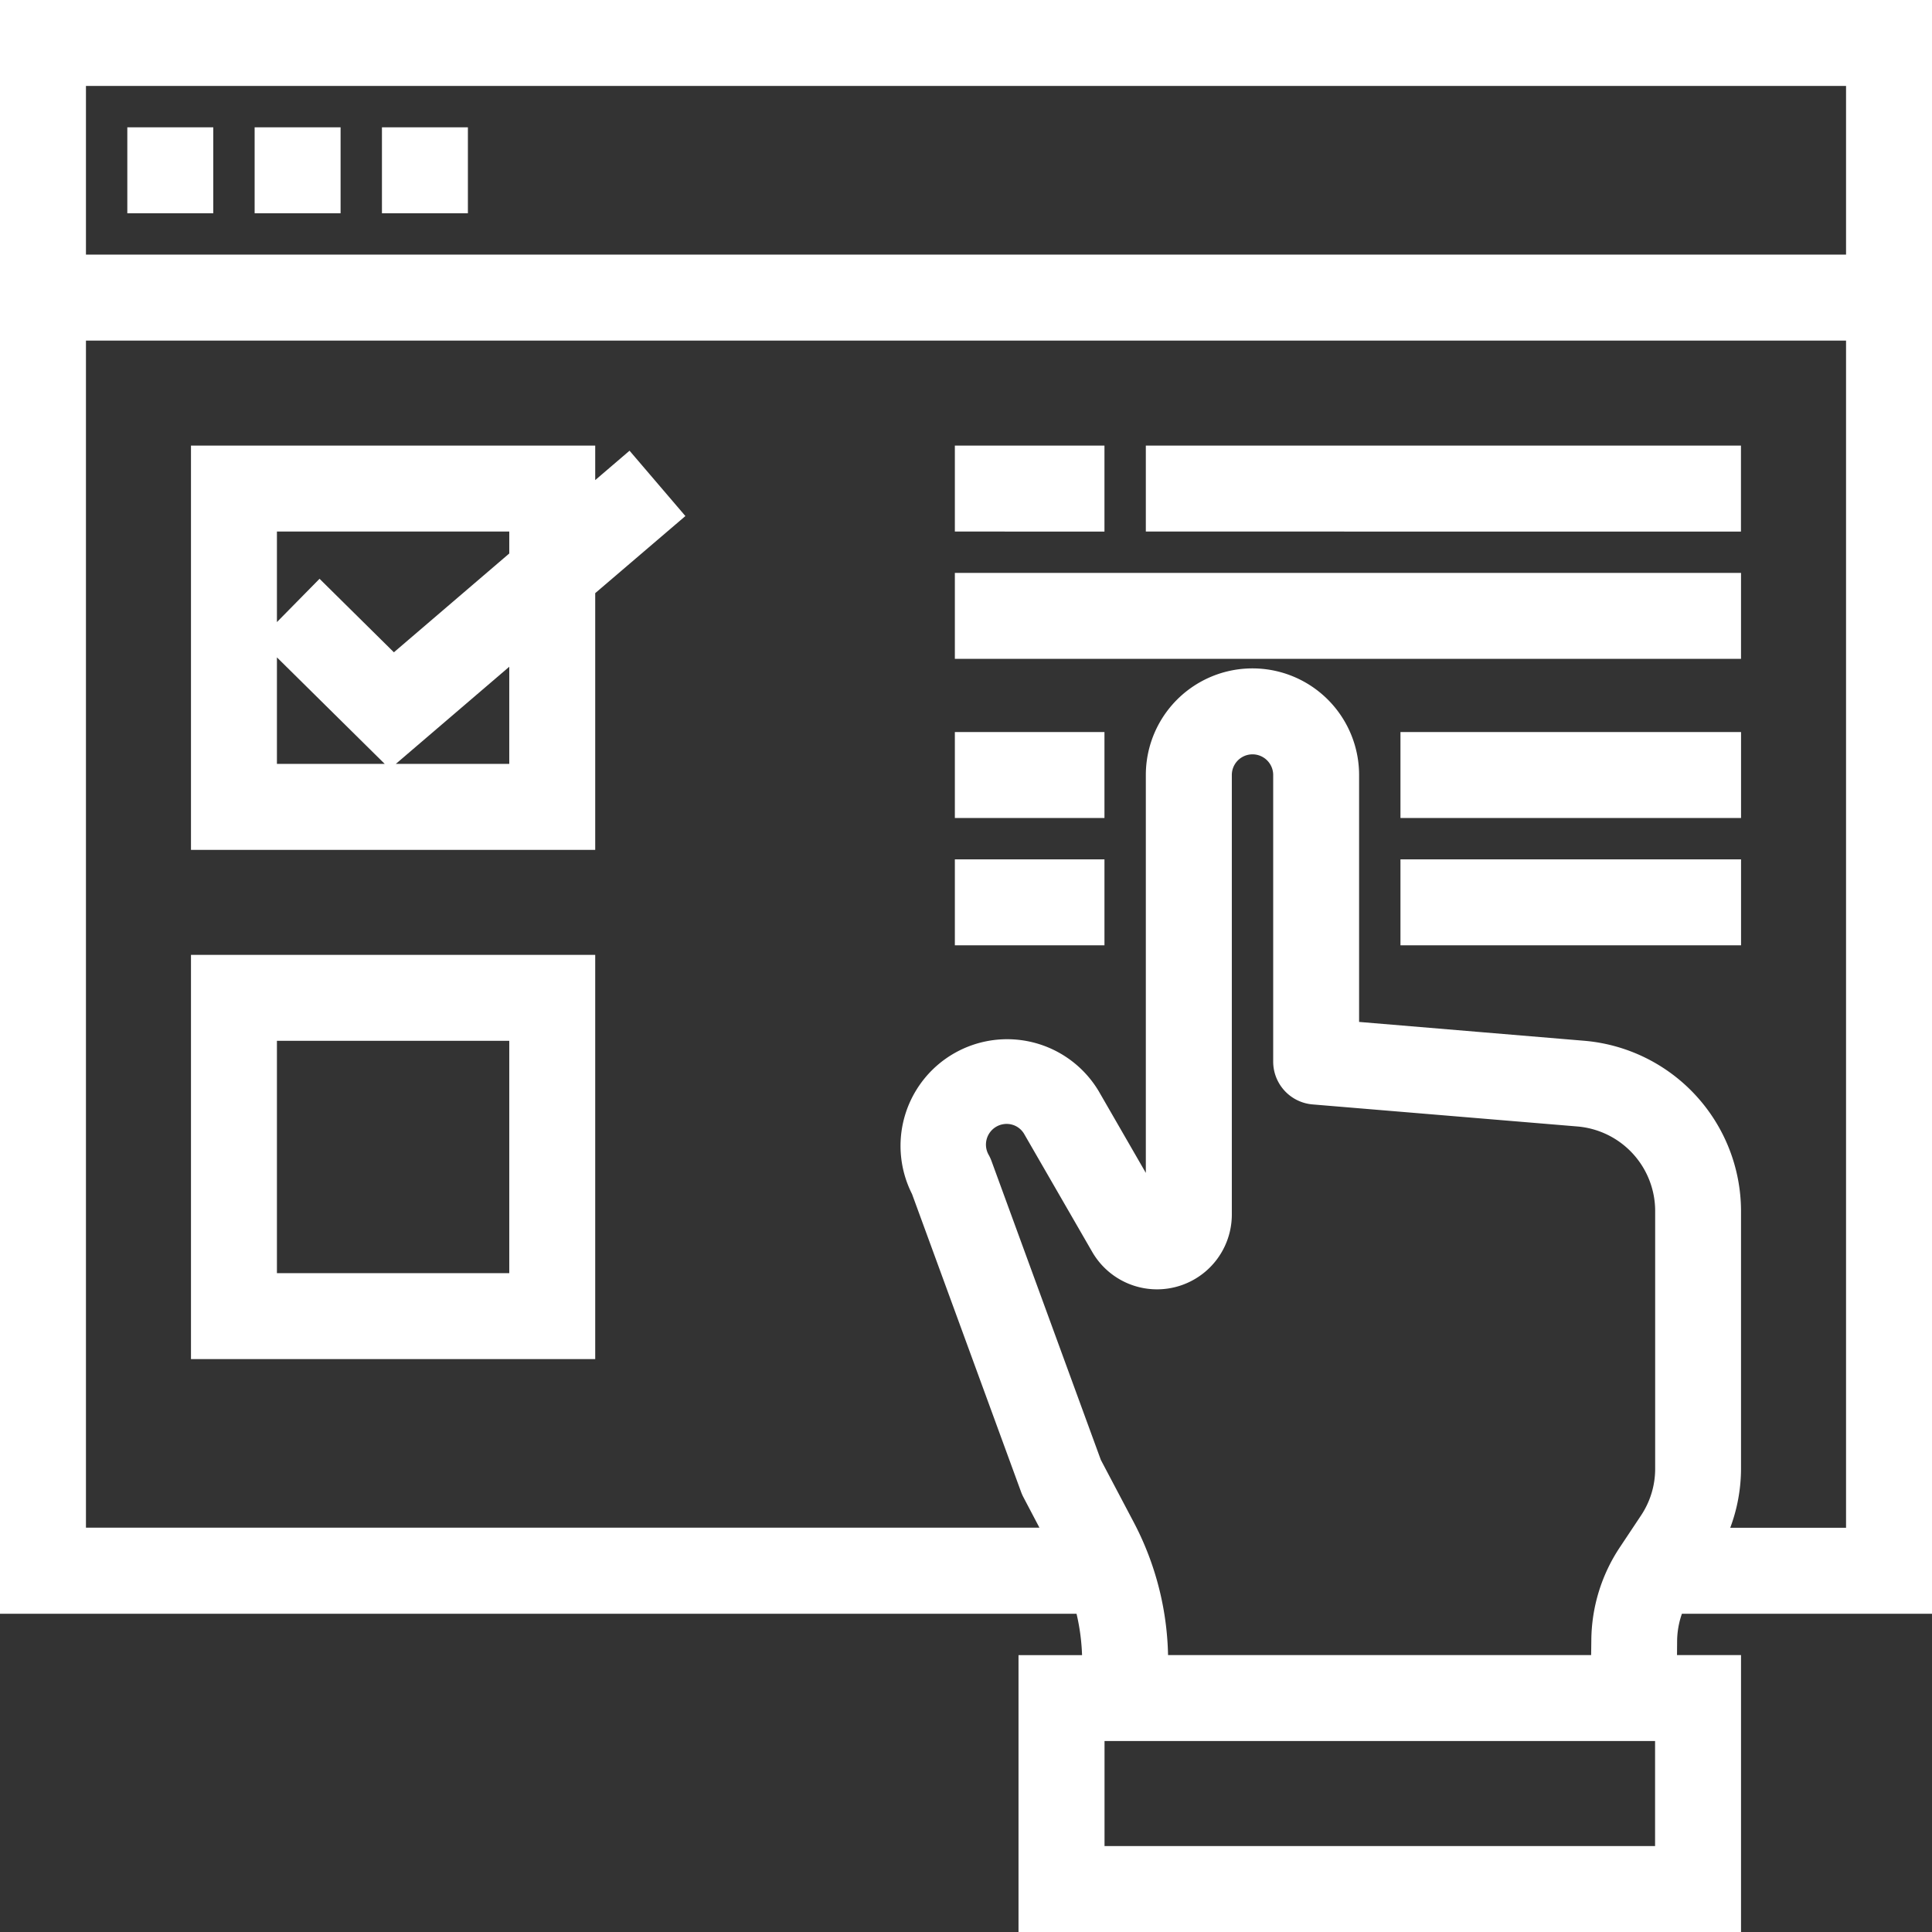 <svg xmlns="http://www.w3.org/2000/svg" width="86.678" height="86.678" viewBox="0 0 86.678 86.678">
  <rect x="0" y="0" width="86.678" height="86.678" fill="#333333" stroke="none"/>
  <g id="select" transform="translate(0.5 0.5)">
    <path id="Path_13810" data-name="Path 13810" d="M0,0V71.4H48.186a9.983,9.983,0,0,1,.365,2.63v.226H45.695V85.678H77.11V74.254H74.234l.009-1.142A4.3,4.3,0,0,1,74.62,71.4H85.678V0ZM74.254,82.822h-25.7V77.11h25.7ZM51.407,74.254v-.226a12.886,12.886,0,0,0-1.485-6l-1.491-2.826L43.522,51.783a1.446,1.446,0,0,0-.1-.223,1.428,1.428,0,0,1,1.6-2.09,1.409,1.409,0,0,1,.865.664l3.049,5.284a2.856,2.856,0,0,0,5.329-1.428V34.271a1.428,1.428,0,0,1,2.856,0V47.123a1.428,1.428,0,0,0,1.309,1.428l11.9.991a4.308,4.308,0,0,1,3.928,4.266V65.385a4.269,4.269,0,0,1-.714,2.376l-.95,1.428a7.122,7.122,0,0,0-1.2,3.909l-.015,1.155Zm31.415-5.712H76.365a7.12,7.12,0,0,0,.745-3.157V53.807a7.183,7.183,0,0,0-6.547-7.113l-10.588-.886V34.271a4.284,4.284,0,1,0-8.568,0V53.989L48.36,48.705a4.284,4.284,0,0,0-7.483,4.164l4.905,13.4a1.41,1.41,0,0,0,.079.176l1.1,2.093H2.856V14.28H82.822ZM2.856,11.424V2.856H82.822v8.568Zm0,0" fill="#fff" stroke="#fff" stroke-width="1"/>
    <path id="Path_13811" data-name="Path 13811" d="M32,32h2.856v2.856H32Zm0,0" transform="translate(-26.288 -26.288)" fill="#fff" stroke="#fff" stroke-width="1"/>
    <path id="Path_13812" data-name="Path 13812" d="M64,32h2.856v2.856H64Zm0,0" transform="translate(-52.576 -26.288)" fill="#fff" stroke="#fff" stroke-width="1"/>
    <path id="Path_13813" data-name="Path 13813" d="M96,32h2.856v2.856H96Zm0,0" transform="translate(-78.864 -26.288)" fill="#fff" stroke="#fff" stroke-width="1"/>
    <path id="Path_13814" data-name="Path 13814" d="M65.136,117.889l3.841-3.284-1.856-2.171-1.985,1.7V112H48v17.136H65.136Zm-14.28,8.391V114.856H62.28v1.714l-5.7,4.882-3.307-3.269-2,2.032,5.175,5.114,5.832-4.994v5.945Zm0,0" transform="translate(-39.432 -92.008)" fill="#fff" stroke="#fff" stroke-width="1"/>
    <path id="Path_13815" data-name="Path 13815" d="M65.136,245.889V240H48v17.136H65.136Zm-14.28,8.391V242.856H62.28v11.424Zm0,0" transform="translate(-39.432 -197.161)" fill="#fff" stroke="#fff" stroke-width="1"/>
    <path id="Path_13816" data-name="Path 13816" d="M240,112h5.712v2.856H240Zm0,0" transform="translate(-197.161 -92.008)" fill="#fff" stroke="#fff" stroke-width="1"/>
    <path id="Path_13817" data-name="Path 13817" d="M288,112h25.7v2.856H288Zm0,0" transform="translate(-236.593 -92.008)" fill="#fff" stroke="#fff" stroke-width="1"/>
    <path id="Path_13818" data-name="Path 13818" d="M240,144h34.271v2.856H240Zm0,0" transform="translate(-197.161 -118.297)" fill="#fff" stroke="#fff" stroke-width="1"/>
    <path id="Path_13819" data-name="Path 13819" d="M240,184h5.712v2.856H240Zm0,0" transform="translate(-197.161 -151.157)" fill="#fff" stroke="#fff" stroke-width="1"/>
    <path id="Path_13820" data-name="Path 13820" d="M352,184h14.28v2.856H352Zm0,0" transform="translate(-289.169 -151.157)" fill="#fff" stroke="#fff" stroke-width="1"/>
    <path id="Path_13821" data-name="Path 13821" d="M352,216h14.28v2.856H352Zm0,0" transform="translate(-289.169 -177.445)" fill="#fff" stroke="#fff" stroke-width="1"/>
    <path id="Path_13822" data-name="Path 13822" d="M240,216h5.712v2.856H240Zm0,0" transform="translate(-197.161 -177.445)" fill="#fff" stroke="#fff" stroke-width="1"/>
  </g>
</svg>
